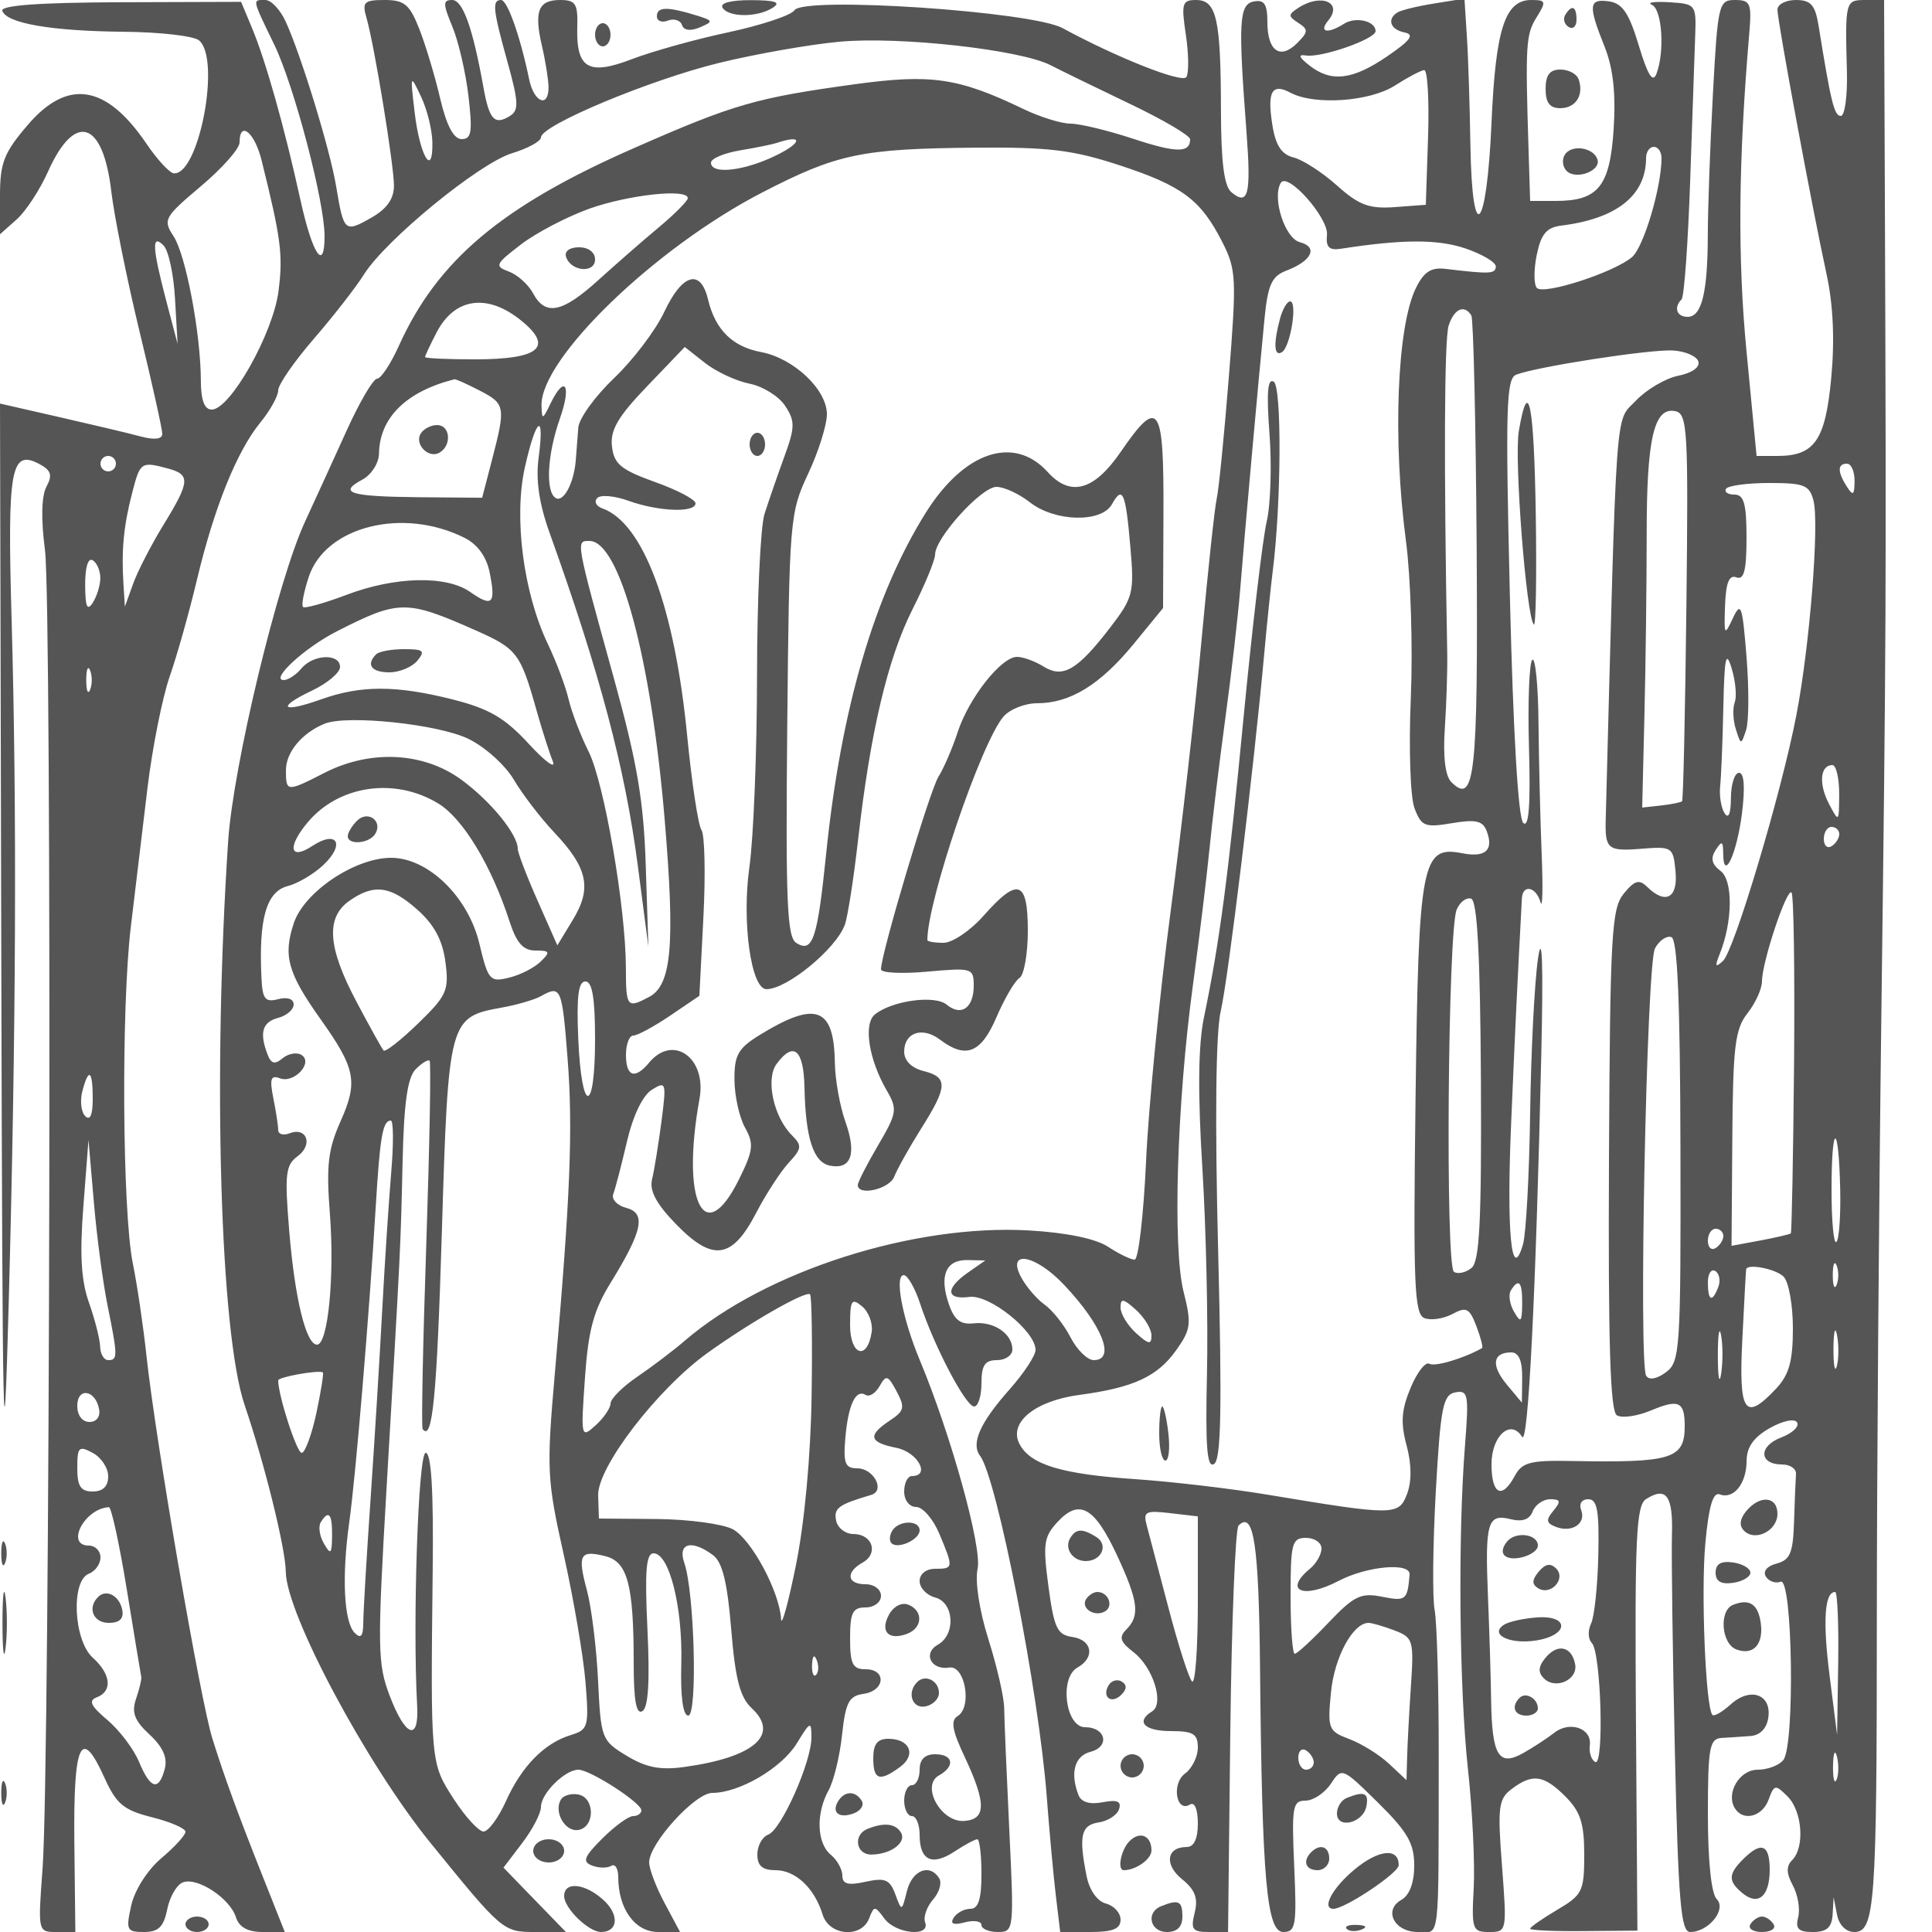 <svg xmlns="http://www.w3.org/2000/svg" version="1.0" width="250" height="250" viewBox="0 0 250 250" preserveAspectRatio="xMidYMid meet">
<g transform="translate(0,250) scale(0.01,-0.01)" fill="#555555" stroke="none">
<path d="M30 24860 c54 -162 635 -262 1570 -271 468 -4 906 -54 975 -111 286 -235 1 -1744 -325 -1721 -55 4 -216 178 -358 388 -519 763 -1018 841 -1534 237 -307 -358 -358 -489 -358 -915 l0 -498 215 191 c118 104 301 384 407 621 346 774 711 660 818 -257 37 -316 200 -1127 363 -1802 164 -676 297 -1277 297 -1336 0 -69 -100 -81 -275 -35 -151 41 -624 153 -1050 250 l-775 177 17 -7264 c15 -6212 29 -6844 96 -4364 95 3497 107 6369 37 8838 -56 1956 -11 2205 362 2006 150 -81 169 -143 89 -292 -65 -121 -71 -422 -19 -821 93 -706 66 -15766 -31 -17056 -61 -824 -61 -825 181 -825 l243 0 -13 1166 c-13 1286 87 1501 388 834 155 -344 248 -422 616 -515 239 -60 434 -144 434 -188 0 -44 -140 -197 -311 -341 -178 -150 -345 -410 -390 -609 -72 -322 -60 -347 164 -347 188 0 255 66 301 294 32 161 123 318 202 348 187 72 609 -205 687 -451 41 -129 153 -191 346 -191 l286 0 -248 625 c-355 892 -527 1361 -688 1875 -157 498 -734 3850 -853 4950 -41 385 -121 925 -177 1200 -136 668 -152 3290 -27 4350 56 468 153 1278 216 1800 63 523 193 1175 289 1450 96 275 254 838 352 1250 221 929 516 1662 820 2033 127 155 231 343 231 417 0 73 208 374 462 667 253 293 545 667 647 831 280 447 1489 1438 1916 1569 206 63 375 155 375 205 0 157 1412 746 2309 965 472 115 1171 238 1553 273 775 72 2342 -102 2733 -304 140 -72 604 -298 1030 -502 426 -203 775 -409 775 -456 0 -180 -178 -178 -745 9 -322 106 -683 193 -802 193 -118 0 -393 85 -609 189 -841 405 -1192 456 -2176 322 -1288 -177 -1568 -257 -2868 -829 -1709 -750 -2541 -1451 -3040 -2560 -105 -232 -231 -422 -280 -422 -50 0 -228 -304 -396 -675 -168 -371 -410 -900 -537 -1175 -354 -765 -931 -3165 -995 -4138 -201 -3038 -103 -6359 213 -7292 261 -767 530 -1859 533 -2157 4 -541 1045 -2492 1875 -3513 925 -1140 937 -1150 1353 -1150 l397 0 -404 416 -404 417 242 318 c134 175 243 385 243 468 0 173 310 481 484 481 152 0 813 -426 815 -525 0 -41 -47 -75 -107 -75 -59 0 -238 -131 -398 -290 -238 -238 -262 -301 -133 -350 86 -34 198 -35 248 -4 50 31 91 -35 91 -145 0 -412 217 -711 516 -711 l284 0 -200 374 c-110 205 -200 442 -200 527 0 245 594 899 817 899 351 0 899 322 1094 642 175 286 188 291 189 77 0 -320 -388 -1193 -559 -1259 -78 -29 -141 -145 -141 -257 0 -146 65 -203 235 -203 259 0 505 -232 610 -575 84 -275 501 -309 601 -50 65 167 74 167 197 0 148 -201 599 -244 528 -50 -25 69 21 201 102 294 81 92 117 216 81 275 -122 197 -350 108 -418 -163 -67 -268 -68 -268 -151 -42 -71 191 -132 216 -385 161 -226 -50 -300 -30 -300 80 0 80 -67 202 -150 270 -181 150 -194 533 -29 832 67 120 146 443 175 718 46 423 89 505 279 532 278 39 300 318 25 318 -167 0 -200 67 -200 400 0 333 33 400 200 400 111 0 200 67 200 150 0 83 -89 150 -200 150 -241 0 -262 155 -37 281 209 117 128 368 -120 369 -104 0 -205 79 -224 175 -31 161 29 205 454 331 186 55 33 344 -181 344 -155 0 -181 64 -154 386 37 435 134 643 263 564 48 -30 129 21 181 114 84 150 108 142 220 -68 111 -208 101 -253 -88 -378 -291 -193 -269 -282 86 -353 275 -55 445 -365 200 -365 -55 0 -100 -90 -100 -200 0 -114 67 -200 155 -200 85 0 220 -156 300 -347 185 -442 184 -453 -55 -453 -116 0 -200 -67 -200 -159 0 -88 90 -183 200 -212 247 -65 271 -479 36 -611 -199 -111 -88 -334 147 -296 204 34 300 -509 110 -627 -95 -58 -73 -185 92 -534 280 -597 277 -807 -13 -824 -299 -17 -558 457 -322 589 214 120 186 274 -50 274 -133 0 -200 -67 -200 -200 0 -110 -45 -200 -100 -200 -55 0 -100 -90 -100 -200 0 -110 45 -200 100 -200 55 0 100 -110 100 -244 0 -330 159 -406 451 -215 133 88 266 159 295 159 30 0 54 -202 54 -450 0 -325 -40 -450 -144 -450 -79 0 -176 -52 -216 -116 -49 -79 -3 -98 144 -59 119 31 216 15 216 -34 0 -50 95 -91 212 -91 208 0 211 22 148 1325 -35 729 -65 1438 -66 1575 -2 138 -93 537 -204 887 -118 375 -175 751 -140 914 60 274 -341 1723 -748 2699 -226 541 -331 1100 -207 1100 49 0 145 -167 212 -371 182 -553 590 -1329 698 -1329 52 0 95 135 95 300 0 233 44 300 200 300 110 0 200 62 200 138 0 204 -242 368 -501 338 -170 -19 -251 43 -322 252 -126 367 -37 573 245 567 l228 -5 -225 -157 c-295 -206 -286 -355 19 -315 260 34 856 -444 856 -686 0 -72 -150 -300 -333 -507 -385 -433 -506 -704 -385 -863 219 -289 761 -3061 863 -4412 33 -440 86 -1014 117 -1275 l57 -475 390 0 c291 0 391 41 391 159 0 88 -85 182 -189 209 -113 30 -214 173 -250 353 -105 523 -73 663 156 697 120 18 238 95 263 171 34 102 -22 126 -212 90 -168 -32 -277 1 -313 94 -110 288 -50 505 156 559 254 66 200 318 -70 318 -254 0 -336 639 -99 772 232 129 192 359 -67 396 -195 28 -236 115 -308 652 -74 552 -61 645 119 838 281 302 477 191 767 -431 277 -596 301 -783 122 -962 -100 -101 -81 -160 94 -295 253 -196 400 -666 239 -765 -216 -133 -100 -255 242 -255 291 0 350 -36 350 -214 0 -118 -75 -269 -166 -336 -177 -129 -115 -512 65 -400 60 36 101 -64 101 -244 0 -200 -50 -306 -144 -306 -261 0 -294 -227 -61 -416 170 -138 211 -246 164 -434 -54 -216 -29 -250 184 -250 l248 0 29 2592 c17 1425 65 2626 107 2668 197 197 263 -242 278 -1860 26 -2727 86 -3400 301 -3400 161 0 175 86 141 850 -34 771 -21 850 145 850 101 0 248 98 328 217 143 216 147 214 612 -244 381 -375 468 -527 468 -812 0 -223 -61 -385 -165 -444 -238 -133 -94 -417 212 -417 291 0 267 -200 270 2267 1 890 -23 1745 -53 1900 -30 156 -23 845 15 1532 62 1097 93 1253 253 1284 167 31 177 -27 124 -699 -92 -1168 -73 -3152 40 -4184 57 -522 90 -1209 74 -1525 -29 -543 -18 -575 200 -575 229 0 230 9 166 853 -59 766 -46 868 124 997 270 204 415 184 695 -95 196 -197 245 -348 245 -754 0 -474 -23 -521 -350 -714 -193 -114 -350 -224 -350 -244 0 -21 312 -35 694 -31 l694 6 -19 2744 c-16 2345 3 2758 131 2840 262 166 350 44 335 -461 -8 -270 9 -1537 38 -2816 44 -1932 78 -2325 197 -2325 240 0 476 294 344 426 -70 70 -114 496 -114 1094 0 863 21 981 175 991 96 5 265 17 375 25 126 9 212 98 232 239 43 302 -234 399 -486 171 -109 -98 -215 -160 -237 -137 -88 92 -150 1586 -92 2221 44 478 99 666 186 633 179 -69 347 139 348 432 0 178 90 306 297 424 171 97 322 129 356 75 32 -52 -61 -140 -206 -195 -295 -112 -288 -348 10 -349 106 0 188 -56 182 -125 -5 -69 -17 -345 -25 -613 -12 -406 -51 -498 -225 -544 -124 -32 -181 -101 -140 -168 39 -63 125 -93 192 -67 154 59 186 -2118 34 -2308 -55 -69 -204 -125 -332 -125 -236 0 -415 -304 -295 -499 107 -173 354 -111 436 110 73 199 88 201 246 43 191 -190 225 -658 60 -823 -79 -79 -77 -171 9 -330 65 -122 96 -307 68 -411 -38 -148 4 -190 191 -190 179 0 244 58 255 225 l13 225 44 -225 c25 -134 116 -225 223 -225 267 0 292 353 292 4000 0 1788 26 5343 59 7900 61 4783 64 5459 46 10275 l-11 2825 -240 0 c-262 0 -265 -11 -241 -925 8 -316 -27 -575 -79 -575 -85 0 -127 170 -289 1175 -43 261 -100 325 -292 325 -131 0 -239 -56 -239 -125 0 -148 449 -2567 636 -3425 86 -396 106 -852 60 -1342 -76 -808 -215 -1008 -700 -1008 l-266 0 -130 1351 c-117 1207 -106 2465 36 4124 32 383 14 425 -185 425 -211 0 -223 -49 -286 -1216 -36 -668 -66 -1490 -66 -1825 -2 -746 -79 -1059 -261 -1059 -142 0 -184 121 -78 227 33 33 83 726 111 1541 28 815 57 1662 65 1882 14 389 5 401 -336 421 -192 12 -294 -3 -225 -33 133 -58 169 -607 59 -894 -47 -122 -113 -15 -228 367 -126 419 -212 546 -384 571 -265 38 -274 -49 -60 -582 112 -280 148 -605 119 -1064 -48 -748 -198 -936 -750 -936 l-331 0 -21 675 c-42 1348 -34 1479 104 1700 128 206 123 225 -68 225 -341 0 -462 -374 -515 -1592 -62 -1415 -251 -1613 -273 -284 -8 509 -28 1144 -46 1410 l-31 484 -390 -63 c-215 -34 -429 -86 -475 -115 -142 -87 -95 -223 90 -260 133 -27 79 -101 -223 -308 -451 -308 -726 -341 -1008 -119 -137 107 -150 146 -44 129 203 -31 900 213 900 315 0 132 -257 192 -409 95 -212 -134 -330 -110 -204 42 195 235 -93 357 -387 164 -133 -87 -133 -109 0 -194 132 -85 130 -117 -15 -262 -219 -219 -385 -102 -385 271 0 233 -40 294 -175 268 -192 -37 -204 -256 -95 -1695 61 -806 23 -955 -196 -773 -95 79 -134 392 -135 1074 -2 1170 -57 1413 -322 1413 -180 0 -193 -44 -132 -450 37 -247 40 -493 7 -547 -52 -84 -896 250 -1602 633 -401 218 -3357 415 -3470 231 -40 -64 -423 -192 -851 -284 -429 -91 -991 -248 -1251 -348 -563 -216 -723 -123 -708 415 9 302 -21 350 -222 350 -283 0 -340 -144 -234 -600 45 -192 82 -429 84 -525 3 -279 -189 -202 -251 100 -115 555 -281 1025 -363 1025 -119 0 -106 -123 85 -809 142 -512 147 -620 29 -692 -199 -123 -267 -50 -343 375 -138 768 -266 1126 -404 1126 -121 0 -120 -49 2 -343 79 -188 173 -593 209 -900 54 -463 40 -557 -88 -557 -103 0 -195 173 -278 525 -67 289 -189 694 -270 900 -125 318 -194 375 -449 375 -264 0 -293 -27 -236 -225 103 -354 355 -1899 357 -2175 0 -173 -90 -302 -296 -419 -341 -194 -354 -182 -451 402 -78 476 -456 1709 -656 2142 -70 151 -187 275 -261 275 -171 0 -177 26 118 -584 256 -532 648 -2025 648 -2470 0 -477 -158 -237 -315 479 -205 933 -446 1787 -624 2213 l-141 338 -1562 -5 c-1046 -4 -1552 -40 -1528 -111z m18449 -1635 l-29 -875 -402 -30 c-331 -24 -463 25 -747 279 -190 170 -442 333 -561 363 -155 38 -233 155 -274 411 -72 442 -9 557 233 427 309 -165 1025 -116 1351 93 165 106 336 196 379 200 43 4 66 -387 50 -868z m-12884 -70 c8 -463 -164 -169 -230 395 -58 490 -56 494 83 200 79 -165 145 -433 147 -595z m-2210 -230 c252 -1014 279 -1223 219 -1691 -70 -550 -625 -1534 -864 -1534 -95 0 -140 121 -141 375 -1 604 -194 1625 -353 1868 -140 213 -123 245 353 647 276 232 501 487 501 566 0 291 195 133 285 -231z m6672 71 c-417 -208 -857 -260 -857 -101 0 53 169 124 375 159 206 34 420 78 475 96 333 113 338 11 7 -154z m4425 -133 c815 -267 1054 -445 1334 -994 182 -357 187 -469 85 -1749 -60 -752 -130 -1458 -156 -1568 -26 -111 -113 -922 -194 -1802 -80 -880 -262 -2477 -404 -3550 -142 -1072 -285 -2524 -317 -3225 -32 -701 -99 -1275 -148 -1275 -49 0 -204 75 -344 167 -160 105 -539 183 -1021 211 -1497 86 -3407 -525 -4456 -1427 -146 -126 -422 -335 -613 -465 -191 -130 -347 -285 -347 -346 -1 -60 -88 -188 -194 -284 -189 -171 -192 -160 -138 610 43 621 112 878 332 1234 415 673 463 902 202 970 -118 31 -193 112 -167 180 26 68 105 372 176 675 78 336 204 599 322 673 186 116 191 99 125 -413 -39 -294 -93 -629 -121 -744 -37 -148 54 -319 310 -582 474 -488 724 -454 1034 141 129 248 320 542 425 655 169 182 173 222 40 355 -237 237 -342 725 -199 921 221 301 352 190 362 -306 14 -656 116 -968 332 -1009 273 -53 345 154 198 567 -72 202 -134 547 -137 767 -11 720 -246 805 -978 354 -275 -170 -324 -259 -321 -578 1 -207 63 -485 137 -618 117 -211 107 -295 -79 -670 -449 -907 -752 -288 -510 1045 95 527 -342 840 -652 467 -184 -222 -300 -183 -300 100 0 138 43 250 96 250 52 0 266 116 475 257 l379 257 52 1018 c29 560 17 1068 -25 1128 -42 61 -124 601 -183 1200 -162 1680 -569 2774 -1101 2962 -79 28 -108 88 -65 133 42 46 225 30 407 -36 386 -139 865 -157 865 -32 0 49 -236 173 -525 276 -440 158 -530 232 -556 460 -25 211 76 384 455 779 l487 508 261 -206 c144 -113 403 -234 577 -269 173 -34 381 -164 461 -287 130 -198 129 -275 -12 -661 -88 -240 -202 -572 -255 -737 -53 -165 -96 -1106 -97 -2092 -1 -986 -45 -2101 -99 -2480 -100 -706 22 -1578 221 -1578 266 0 899 520 1014 833 37 101 114 593 171 1095 158 1396 384 2351 705 2988 161 318 292 637 292 708 0 214 600 876 794 876 98 0 293 -90 433 -200 322 -253 925 -268 1061 -26 139 249 178 158 239 -553 52 -592 36 -654 -261 -1041 -425 -553 -612 -662 -864 -504 -110 68 -263 124 -342 124 -204 0 -622 -530 -767 -972 -68 -208 -180 -468 -249 -578 -114 -182 -744 -2293 -744 -2493 0 -47 270 -60 600 -30 578 52 600 46 600 -181 0 -289 -162 -402 -350 -246 -154 128 -707 52 -929 -127 -151 -122 -79 -584 153 -983 141 -243 134 -291 -111 -709 -145 -247 -263 -478 -263 -515 0 -148 411 -53 472 109 37 96 193 375 347 620 345 546 350 666 31 746 -155 39 -250 134 -250 250 0 250 236 329 465 155 334 -252 530 -174 730 293 104 241 237 469 297 506 59 37 108 312 108 611 0 654 -128 697 -573 194 -170 -193 -404 -350 -518 -350 -115 0 -209 16 -209 36 0 507 694 2548 983 2889 81 96 278 175 437 175 427 0 816 239 1247 764 l383 468 5 1234 c6 1408 -61 1502 -555 784 -344 -500 -648 -583 -942 -259 -438 484 -1085 266 -1583 -533 -664 -1065 -1092 -2532 -1284 -4400 -114 -1114 -174 -1292 -387 -1160 -120 74 -139 535 -117 2820 26 2657 33 2746 270 3251 134 285 243 632 243 771 0 319 -429 724 -851 804 -371 69 -595 291 -687 681 -96 402 -332 336 -565 -158 -111 -238 -404 -625 -650 -859 -246 -234 -455 -523 -464 -642 -10 -119 -24 -306 -32 -416 -22 -297 -159 -557 -261 -494 -135 83 -108 567 56 1031 153 435 62 573 -124 188 -101 -209 -109 -211 -115 -25 -18 606 1465 2040 2852 2757 971 502 1284 568 2745 582 963 9 1272 -28 1878 -226z m7018 92 c0 -377 -230 -1150 -381 -1281 -229 -198 -1140 -494 -1232 -400 -40 42 -41 234 -2 426 56 273 127 357 319 381 717 89 1096 391 1096 874 0 80 45 145 100 145 55 0 100 -65 100 -145z m-4329 -995 c-16 -159 28 -202 179 -179 798 124 1253 125 1610 5 221 -75 399 -181 396 -236 -6 -95 -75 -98 -653 -29 -186 22 -280 -40 -383 -252 -243 -499 -300 -1962 -127 -3269 62 -467 90 -1379 63 -2026 -28 -660 -7 -1290 48 -1434 89 -233 134 -251 484 -192 306 52 399 31 449 -100 95 -249 -13 -348 -316 -289 -525 103 -565 -106 -604 -3184 -31 -2408 -16 -2782 116 -2832 83 -32 245 -8 360 53 182 98 222 77 311 -156 56 -147 89 -275 74 -284 -233 -133 -613 -246 -682 -203 -50 30 -159 -110 -243 -312 -119 -285 -131 -452 -52 -744 65 -244 68 -466 6 -629 -107 -282 -164 -282 -1807 -9 -468 78 -1232 168 -1700 200 -962 65 -1363 186 -1506 452 -149 278 195 562 774 639 697 93 1009 237 1250 576 193 270 202 343 97 761 -143 568 -86 2438 121 3963 82 605 178 1393 213 1750 35 357 128 1123 206 1700 79 578 164 1320 191 1650 53 667 236 2710 317 3530 44 438 93 546 285 619 328 125 412 304 172 367 -194 50 -362 572 -247 767 87 148 620 -453 598 -673z m-8271 476 c0 -35 -167 -204 -372 -375 -205 -171 -559 -480 -786 -686 -468 -424 -685 -468 -845 -169 -61 113 -201 239 -313 280 -188 70 -176 96 159 352 199 152 597 359 884 462 511 181 1273 263 1273 136z m-6635 -1307 l33 -579 -145 550 c-184 701 -193 880 -37 724 65 -65 132 -377 149 -695z m4483 -280 c419 -342 230 -499 -603 -499 -355 0 -645 13 -645 30 0 16 67 159 149 317 233 452 660 511 1099 152z m12291 69 c27 -44 58 -1397 69 -3006 18 -2958 -23 -3337 -329 -3031 -78 78 -108 331 -83 695 21 316 35 754 31 974 -45 2423 -38 4058 18 4235 70 219 203 280 294 133z m2937 -594 c25 -75 -80 -150 -259 -186 -165 -33 -413 -179 -550 -324 -271 -285 -244 92 -389 -5414 -11 -386 26 -417 447 -384 414 33 426 26 456 -291 34 -346 -129 -435 -368 -200 -102 100 -162 83 -302 -89 -158 -193 -177 -530 -191 -3446 -11 -2378 16 -3250 102 -3304 65 -40 262 -12 440 62 362 152 438 116 438 -202 0 -425 -166 -476 -1470 -451 -527 10 -635 -18 -728 -192 -166 -310 -302 -243 -302 150 0 368 249 591 396 354 78 -127 178 1852 248 4943 27 1171 12 1608 -42 1250 -45 -302 -91 -1202 -102 -2000 -11 -797 -53 -1562 -92 -1700 -152 -522 -216 160 -152 1615 52 1214 76 1711 137 2860 10 187 185 151 241 -50 26 -96 33 185 15 625 -18 440 -36 1201 -41 1692 -4 490 -41 859 -81 819 -39 -40 -59 -554 -42 -1142 21 -744 -2 -1038 -75 -967 -65 64 -130 1178 -172 2923 -59 2455 -48 2827 82 2877 270 104 1723 328 2022 313 161 -8 311 -72 334 -141z m-15771 -377 c334 -172 340 -208 163 -892 l-129 -496 -823 7 c-893 9 -1047 57 -725 229 115 62 211 212 213 334 7 465 351 805 976 963 16 5 163 -61 325 -145z m15617 -2794 c-16 -1371 -41 -2506 -56 -2521 -16 -15 -138 -40 -272 -55 l-244 -27 29 1200 c16 660 29 1708 29 2328 -1 1243 94 1656 367 1602 162 -32 173 -221 147 -2527z m-14852 1926 c-39 -289 6 -596 142 -975 650 -1811 976 -3040 1141 -4304 l137 -1050 -34 1050 c-26 832 -111 1330 -406 2400 -505 1826 -500 1800 -323 1800 391 0 800 -1518 975 -3619 134 -1606 89 -2125 -200 -2280 -288 -154 -302 -136 -303 374 -1 776 -280 2394 -482 2799 -104 207 -220 511 -259 676 -38 165 -160 489 -270 719 -315 661 -442 1634 -296 2284 145 647 258 727 178 126z m-5470 -79 c0 -55 -45 -100 -100 -100 -55 0 -100 45 -100 100 0 55 45 100 100 100 55 0 100 -45 100 -100z m675 -63 c291 -78 284 -169 -58 -726 -156 -254 -333 -596 -393 -761 l-108 -300 -19 300 c-27 432 3 748 114 1175 103 398 114 406 464 312z m21823 -162 c-1 -182 -20 -196 -98 -75 -125 194 -125 300 0 300 55 0 99 -101 98 -225z m-531 -256 c76 -303 -50 -1880 -221 -2768 -193 -1006 -804 -3050 -951 -3186 -98 -90 -107 -72 -44 85 171 421 177 958 12 1081 -113 84 -131 163 -63 269 81 125 97 117 98 -45 3 -377 177 -5 243 520 42 337 29 525 -38 525 -56 0 -104 -146 -105 -325 -1 -206 -31 -278 -83 -197 -44 71 -70 229 -56 350 13 122 32 582 41 1022 14 650 34 744 108 500 50 -165 68 -363 39 -439 -28 -77 -22 -233 15 -348 65 -205 68 -206 132 -11 37 109 39 536 6 948 -54 670 -72 723 -177 500 -109 -234 -115 -223 -101 165 11 296 53 400 147 364 98 -38 131 89 131 510 0 441 -33 561 -156 561 -86 0 -135 34 -109 75 25 41 277 75 560 75 453 0 521 -27 572 -231z m-17455 -479 c169 -85 284 -245 325 -452 81 -403 34 -449 -253 -248 -310 217 -973 201 -1602 -38 -286 -108 -538 -179 -561 -156 -23 22 11 197 74 388 216 655 1219 907 2017 506z m-4714 -521 c0 -93 -45 -236 -98 -319 -72 -111 -97 -52 -98 231 -1 229 38 356 98 319 55 -34 99 -138 98 -231z m4848 -672 c546 -241 588 -296 799 -1047 70 -247 163 -540 208 -650 44 -110 -96 -9 -311 225 -312 338 -513 455 -988 575 -731 184 -1183 184 -1700 0 -511 -182 -585 -109 -116 114 199 95 362 232 362 305 0 179 -347 166 -500 -19 -68 -82 -171 -150 -228 -150 -183 0 266 415 678 626 811 414 905 415 1796 21z m-4980 -772 c-28 -69 -50 -12 -50 125 0 138 22 194 50 125 28 -69 28 -181 0 -250z m4896 -636 c214 -104 478 -342 588 -530 110 -187 347 -496 526 -685 430 -456 485 -718 237 -1126 l-201 -331 -256 579 c-141 318 -256 620 -256 670 0 189 -356 623 -736 899 -489 354 -1173 387 -1764 85 -491 -251 -500 -250 -500 35 0 231 208 481 500 600 290 119 1474 -6 1862 -196z m17737 -714 c-2 -370 -4 -372 -133 -125 -135 257 -113 500 45 500 49 0 88 -169 88 -375z m-18128 -122 c321 -195 689 -805 923 -1528 90 -278 177 -375 335 -375 187 0 196 -18 67 -143 -80 -79 -264 -173 -409 -208 -248 -61 -270 -36 -385 444 -145 604 -663 1107 -1141 1107 -469 0 -1127 -442 -1260 -848 -140 -422 -77 -644 349 -1243 452 -636 485 -808 257 -1318 -162 -363 -187 -573 -138 -1200 62 -810 -25 -1691 -167 -1691 -142 0 -288 598 -360 1479 -60 729 -47 845 110 960 202 148 119 382 -105 296 -81 -31 -147 -12 -147 42 0 54 -28 239 -63 412 -50 251 -33 303 84 258 185 -71 439 204 279 303 -60 37 -169 17 -243 -44 -101 -84 -149 -72 -195 50 -108 281 -68 419 138 473 110 29 200 107 200 173 0 72 -81 100 -200 69 -167 -44 -203 0 -216 263 -39 777 62 1131 342 1201 125 32 329 152 453 267 292 272 186 464 -138 251 -292 -191 -328 -15 -61 304 403 483 1130 588 1691 246z m18129 -397 c0 -52 -45 -122 -100 -156 -55 -34 -100 8 -100 94 0 86 45 156 100 156 55 0 100 -42 100 -94z m-18395 -981 c215 -192 323 -395 359 -675 48 -366 18 -433 -354 -794 -223 -216 -424 -373 -446 -350 -22 24 -180 309 -352 633 -373 704 -399 1088 -90 1305 318 223 532 194 883 -119z m17810 -1994 c-11 -1193 -30 -2179 -42 -2191 -13 -12 -190 -53 -395 -92 l-372 -69 10 1385 c8 1195 35 1419 196 1624 104 132 188 318 188 414 0 248 321 1211 382 1149 29 -28 43 -1027 33 -2220z m-4052 -213 c9 -1817 -17 -2338 -121 -2425 -73 -60 -176 -84 -228 -51 -112 69 -79 4415 35 4687 42 99 126 163 188 142 79 -27 117 -735 126 -2353z m2582 -908 c5 -2586 -5 -2733 -189 -2868 -118 -87 -218 -104 -255 -44 -99 161 6 5329 114 5529 54 102 149 168 212 147 80 -26 114 -827 118 -2764z m-14045 1440 c0 -975 -174 -975 -217 0 -24 551 0 750 92 750 89 0 125 -217 125 -750z m-356 -240 c72 -918 36 -1801 -164 -4079 -109 -1247 -103 -1375 115 -2350 127 -567 253 -1307 281 -1645 47 -580 36 -618 -188 -687 -343 -104 -637 -403 -840 -854 -98 -217 -229 -395 -291 -395 -62 0 -235 189 -385 420 -301 465 -301 460 -273 2955 12 1036 -18 1525 -91 1525 -96 0 -170 -2187 -110 -3275 25 -465 -152 -401 -354 128 -160 419 -163 620 -40 2725 184 3143 179 3052 206 4207 17 745 64 1075 169 1179 79 80 161 130 180 110 20 -19 0 -1090 -43 -2380 -44 -1289 -65 -2363 -47 -2386 127 -169 184 416 249 2560 83 2736 93 2771 771 2893 198 35 429 103 511 149 258 145 273 111 344 -800z m-6144 -530 c0 -206 -34 -286 -97 -223 -53 53 -70 197 -38 320 82 315 135 277 135 -97z m3862 -955 c-31 -371 -84 -1170 -116 -1775 -32 -605 -100 -1707 -151 -2450 -51 -742 -94 -1460 -94 -1595 -1 -178 -31 -215 -111 -135 -140 140 -169 728 -71 1430 83 585 259 2693 344 4100 54 895 90 1100 194 1100 35 0 37 -304 5 -675z m18750 -211 c8 -342 -14 -649 -49 -684 -35 -35 -63 267 -63 670 0 882 92 894 112 14z m-22421 -1503 c134 -661 134 -711 9 -711 -55 0 -102 79 -104 175 -3 96 -68 351 -144 567 -102 285 -122 624 -73 1250 l66 858 69 -800 c37 -440 117 -1042 177 -1339z m20909 895 c0 -52 -45 -122 -100 -156 -55 -34 -100 8 -100 94 0 86 45 156 100 156 55 0 100 -42 100 -94z m-8532 -631 c497 -525 674 -975 385 -975 -82 0 -216 132 -300 294 -83 162 -235 353 -337 425 -101 72 -238 232 -304 356 -190 359 186 292 556 -100z m9998 0 c-28 -69 -50 -12 -50 125 0 138 22 194 50 125 28 -69 28 -181 0 -250z m-1531 -28 c-79 -207 -135 -183 -135 59 0 113 43 179 96 147 52 -33 70 -125 39 -206z m845 133 c66 -66 120 -367 120 -669 0 -425 -49 -600 -217 -780 -407 -432 -486 -316 -437 644 24 481 46 886 49 900 16 78 384 6 485 -95z m-3383 -355 c-3 -236 -18 -250 -105 -99 -57 96 -75 220 -42 275 104 167 150 112 147 -176z m-9195 -1194 c-11 -770 -92 -1640 -202 -2181 -100 -495 -187 -810 -193 -700 -20 354 -383 1030 -623 1161 -129 69 -571 129 -984 133 l-750 6 -10 297 c-13 365 765 1379 1418 1848 551 396 1273 808 1324 756 22 -22 31 -616 20 -1320z m778 836 c-56 -379 -280 -309 -280 87 0 323 20 354 155 242 85 -71 141 -219 125 -329z m3620 -48 c0 -123 -36 -117 -200 31 -110 100 -200 248 -200 331 0 123 36 117 200 -31 110 -100 200 -248 200 -331z m7372 -493 c-23 -152 -43 -51 -43 224 -1 275 18 399 41 276 24 -123 25 -348 2 -500z m1497 98 c-25 -96 -45 6 -44 226 1 220 22 298 46 174 24 -125 23 -305 -2 -400z m-4072 -149 l-4 -325 -196 235 c-206 248 -183 415 59 415 96 0 143 -107 141 -325z m-15603 -460 c-61 -283 -147 -515 -190 -515 -64 0 -304 740 -304 938 0 43 509 135 577 104 15 -7 -23 -244 -83 -527z m-2812 52 c19 -99 -32 -167 -125 -167 -92 0 -157 85 -157 208 0 244 234 210 282 -41z m118 -871 c0 -129 -68 -196 -200 -196 -156 0 -200 67 -200 304 0 272 20 292 200 196 110 -59 200 -195 200 -304z m18701 -445 c-100 -120 -94 -160 33 -209 208 -80 393 44 326 218 -31 81 8 140 92 140 117 0 143 -148 130 -725 -9 -399 -51 -797 -94 -885 -43 -88 -39 -200 10 -250 120 -122 162 -1604 44 -1540 -51 28 -82 124 -70 215 30 221 -260 322 -461 162 -89 -70 -268 -187 -399 -261 -319 -180 -406 -36 -417 684 -4 303 -23 908 -41 1344 -39 957 -5 1073 293 998 152 -38 246 -5 286 101 34 86 135 157 226 157 135 0 143 -27 42 -149z m-18459 -1026 c96 -591 180 -1097 186 -1125 7 -27 -24 -154 -67 -281 -61 -179 -22 -282 174 -464 173 -160 235 -300 197 -444 -77 -293 -186 -263 -333 91 -69 166 -253 409 -409 541 -217 183 -249 251 -137 294 206 79 183 300 -53 513 -249 225 -284 996 -50 1086 83 32 150 127 150 211 0 84 -67 153 -150 153 -307 0 -56 481 259 497 32 2 137 -481 233 -1072z m13858 -153 c0 -608 -34 -1072 -75 -1030 -41 41 -177 465 -302 941 -125 477 -253 960 -283 1073 -50 185 -19 201 302 164 l358 -42 0 -1106z m-11203 853 c-3 -236 -18 -250 -105 -99 -57 96 -75 220 -42 275 104 167 150 112 147 -176z m12803 -163 c0 -76 -67 -194 -150 -262 -346 -287 -87 -396 371 -157 370 193 932 243 919 82 -27 -331 -48 -348 -355 -287 -275 55 -363 13 -696 -337 -210 -221 -405 -401 -435 -401 -30 0 -54 338 -54 750 0 683 18 750 200 750 110 0 200 -62 200 -138z m-7872 -87 c120 -90 185 -357 234 -960 53 -645 114 -878 266 -1020 368 -342 29 -636 -876 -760 -309 -43 -494 -6 -744 146 -324 196 -333 222 -369 970 -20 423 -85 949 -144 1169 -125 464 -92 526 238 443 288 -72 367 -370 367 -1381 0 -489 33 -673 113 -624 76 47 97 385 65 1056 -36 755 -18 986 79 986 203 0 378 -693 359 -1425 -12 -428 21 -675 90 -675 122 0 81 1595 -51 1975 -90 259 96 308 373 100z m14558 -1400 l-14 -925 -98 773 c-89 707 -64 1077 73 1077 29 0 47 -416 39 -925z m-5743 428 c244 -93 254 -127 214 -725 -23 -346 -45 -760 -49 -920 l-8 -293 -225 211 c-124 116 -354 260 -513 320 -274 103 -285 132 -239 607 44 454 284 897 486 897 43 0 193 -44 334 -97z m-7483 -576 c-33 -33 -56 26 -52 131 5 117 28 141 60 61 29 -72 26 -159 -8 -192z m6440 -1133 c0 -52 -45 -94 -100 -94 -55 0 -100 70 -100 156 0 86 45 128 100 94 55 -34 100 -104 100 -156z m6766 -221 c-28 -68 -49 12 -47 177 3 165 25 220 50 123 26 -97 24 -232 -3 -300z"/>
<path d="M9700 19250 c0 -82 45 -150 100 -150 55 0 100 68 100 150 0 83 -45 150 -100 150 -55 0 -100 -67 -100 -150z"/>
<path d="M16563 20875 c-87 -323 -77 -495 25 -432 110 67 205 657 106 657 -39 0 -98 -101 -131 -225z"/>
<path d="M16427 19390 c31 -407 15 -920 -36 -1140 -52 -220 -184 -1345 -296 -2500 -201 -2096 -312 -2936 -517 -3921 -73 -355 -80 -979 -19 -1950 48 -786 75 -1984 59 -2663 -21 -940 0 -1217 92 -1160 91 56 104 715 53 2749 -43 1696 -31 2834 33 3110 97 415 429 3146 564 4635 35 385 84 858 108 1050 112 876 120 2395 14 2461 -79 49 -95 -142 -55 -671z"/>
<path d="M15000 6450 c0 -192 36 -350 80 -350 44 0 61 158 39 350 -22 193 -58 350 -80 350 -21 0 -39 -157 -39 -350z"/>
<path d="M7325 21675 c63 -189 375 -216 375 -32 0 92 -85 157 -208 157 -123 0 -191 -52 -167 -125z"/>
<path d="M19653 19419 c-61 -365 98 -2403 195 -2501 26 -26 37 612 25 1417 -23 1453 -96 1816 -220 1084z"/>
<path d="M5445 19391 c-88 -141 105 -334 246 -246 159 98 133 355 -35 355 -79 0 -174 -49 -211 -109z"/>
<path d="M4867 16533 c-134 -134 -61 -233 171 -233 131 0 294 68 362 150 106 128 80 150 -171 150 -163 0 -326 -30 -362 -67z"/>
<path d="M4620 14380 c-66 -66 -120 -156 -120 -200 0 -119 278 -97 355 29 103 166 -95 311 -235 171z"/>
<path d="M19502 5053 c-69 -83 -75 -158 -16 -194 115 -72 414 30 414 141 0 150 -286 188 -398 53z"/>
<path d="M19911 4663 c-89 -107 -91 -164 -7 -215 163 -101 365 123 232 256 -73 73 -141 60 -225 -41z"/>
<path d="M19467 3979 c-204 -125 63 -261 408 -207 426 66 440 328 16 299 -169 -12 -360 -53 -424 -92z"/>
<path d="M19999 3549 c-94 -114 -100 -188 -21 -267 151 -151 444 -18 404 184 -45 232 -227 271 -383 83z"/>
<path d="M19664 3031 c-113 -113 -69 -231 86 -231 83 0 150 42 150 94 0 126 -156 217 -236 137z"/>
<path d="M1269 4335 c-142 -141 -62 -335 138 -335 140 0 197 54 175 167 -35 184 -206 276 -313 168z"/>
<path d="M9350 24900 c78 -127 454 -127 650 0 110 71 34 97 -281 98 -262 1 -407 -37 -369 -98z"/>
<path d="M8500 24789 c0 -61 65 -86 144 -55 78 30 160 4 181 -58 23 -70 109 -82 231 -30 180 76 176 87 -56 158 -370 113 -500 109 -500 -15z"/>
<path d="M20254 24807 c-31 -51 -12 -121 44 -156 56 -35 102 7 102 93 0 176 -60 202 -146 63z"/>
<path d="M7700 24550 c0 -82 45 -150 100 -150 55 0 100 68 100 150 0 83 -45 150 -100 150 -55 0 -100 -67 -100 -150z"/>
<path d="M20000 23850 c0 -179 54 -250 189 -250 202 0 310 170 238 375 -24 69 -130 125 -235 125 -138 0 -192 -70 -192 -250z"/>
<path d="M20248 22997 c-39 -63 -28 -157 24 -209 121 -121 448 1 399 149 -52 158 -338 198 -423 60z"/>
<path d="M22596 5446 c-84 -102 -94 -188 -28 -254 145 -145 432 0 432 219 0 228 -227 248 -404 35z"/>
<path d="M11546 5193 c-36 -58 -41 -131 -10 -162 82 -82 364 46 364 166 0 136 -270 133 -354 -4z"/>
<path d="M13850 5100 c-83 -134 28 -300 200 -300 204 0 297 209 138 310 -181 114 -263 112 -338 -10z"/>
<path d="M16 4900 c0 -137 22 -194 50 -125 28 69 28 181 0 250 -28 69 -50 13 -50 -125z"/>
<path d="M22200 4650 c0 -113 70 -154 225 -132 124 18 225 77 225 132 0 55 -101 114 -225 132 -155 22 -225 -19 -225 -132z"/>
<path d="M32 4000 c0 -358 18 -504 40 -325 23 179 23 471 0 650 -22 179 -40 33 -40 -325z"/>
<path d="M14054 4307 c-74 -120 114 -238 248 -156 111 69 38 249 -102 249 -49 0 -114 -42 -146 -93z"/>
<path d="M11501 4102 c-116 -217 -1 -334 240 -242 200 77 207 300 11 376 -87 33 -191 -23 -251 -134z"/>
<path d="M22425 4233 c-183 -73 -152 -501 42 -576 221 -84 358 66 316 349 -35 239 -148 311 -358 227z"/>
<path d="M11869 3235 c-138 -137 -66 -349 106 -316 96 19 175 97 175 174 0 158 -176 247 -281 142z"/>
<path d="M14347 3195 c-95 -154 35 -253 163 -125 72 72 74 128 6 170 -56 35 -132 15 -169 -45z"/>
<path d="M11300 2250 c0 -283 80 -310 346 -115 215 157 128 365 -152 365 -140 0 -194 -69 -194 -250z"/>
<path d="M14500 2150 c0 -82 68 -150 150 -150 82 0 150 68 150 150 0 83 -68 150 -150 150 -82 0 -150 -67 -150 -150z"/>
<path d="M16 1800 c0 -137 22 -194 50 -125 28 69 28 181 0 250 -28 69 -50 13 -50 -125z"/>
<path d="M7259 1715 c-99 -161 55 -427 229 -394 213 41 210 417 -4 458 -91 18 -192 -11 -225 -64z"/>
<path d="M10846 1693 c-92 -149 15 -230 206 -156 88 34 133 107 98 162 -81 131 -221 129 -304 -6z"/>
<path d="M17425 1734 c-69 -28 -125 -118 -125 -200 0 -207 339 -125 381 92 34 175 -26 201 -256 108z"/>
<path d="M11225 1334 c-189 -76 -150 -334 50 -332 254 2 462 158 382 287 -72 116 -219 131 -432 45z"/>
<path d="M14616 1176 c-110 -110 -163 -376 -74 -376 157 0 358 143 358 255 0 192 -149 256 -284 121z"/>
<path d="M6900 1050 c0 -83 89 -150 200 -150 111 0 200 67 200 150 0 83 -89 150 -200 150 -111 0 -200 -67 -200 -150z"/>
<path d="M16967 1033 c-115 -115 -73 -233 83 -233 83 0 150 68 150 150 0 156 -118 198 -233 83z"/>
<path d="M17524 806 c-285 -238 -427 -506 -269 -506 149 0 844 464 844 564 2 231 -260 205 -575 -58z"/>
<path d="M22557 943 c-195 -195 -197 -285 -11 -439 205 -171 354 -43 354 302 0 328 -108 371 -343 137z"/>
<path d="M7300 465 c0 -157 316 -465 477 -465 220 0 240 219 38 408 -239 222 -515 253 -515 57z"/>
<path d="M15025 334 c-201 -81 -144 -334 75 -334 133 0 200 67 200 200 0 202 -48 225 -275 134z"/>
<path d="M2400 100 c0 -55 68 -100 150 -100 83 0 150 45 150 100 0 55 -67 100 -150 100 -82 0 -150 -45 -150 -100z"/>
<path d="M22650 100 c-34 -55 34 -100 150 -100 116 0 184 45 150 100 -34 55 -101 100 -150 100 -49 0 -116 -45 -150 -100z"/>
<path d="M17427 40 c33 -34 120 -37 192 -8 80 32 56 55 -61 60 -105 4 -164 -19 -131 -52z"/>
</g>
</svg>